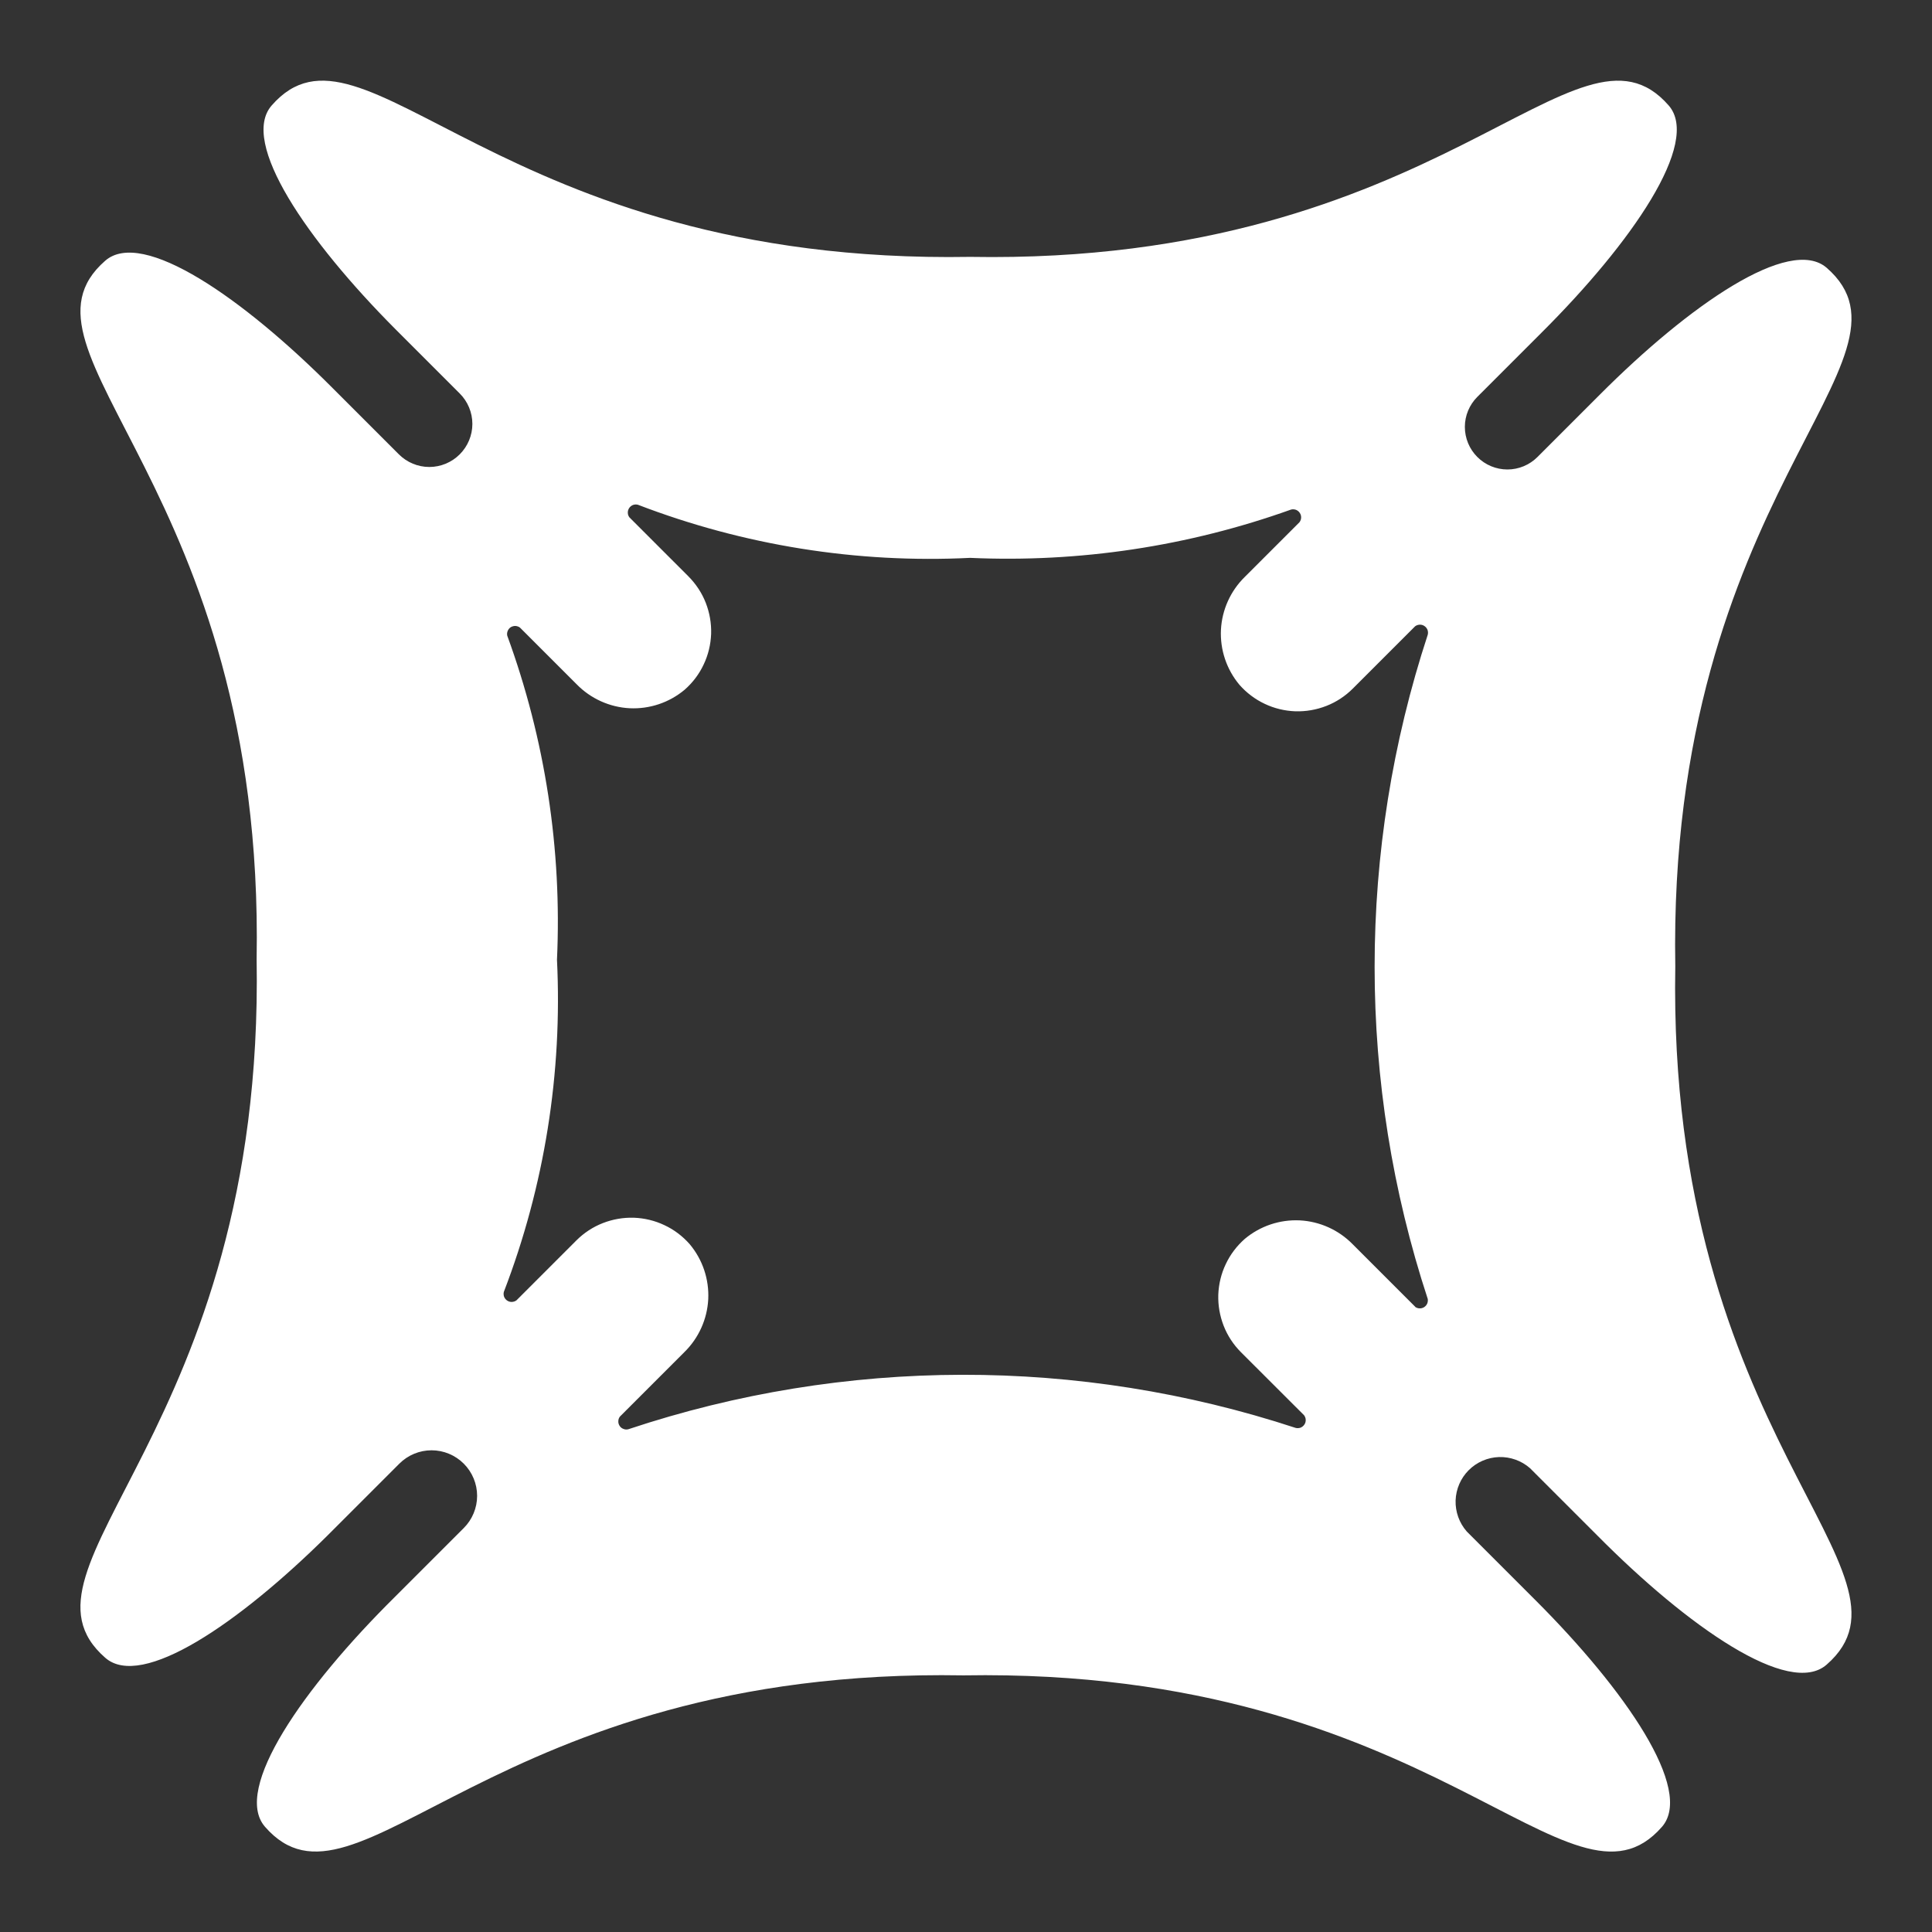 <svg width='24' height='24'  fill='#fff' viewBox='0 0 24 24'  xmlns='http://www.w3.org/2000/svg'><rect x="0" y="0" width="24" height="24" fill="#333333" stroke="none"/> <path d='M20.811 12.004C20.711 6.129 24 4.469 22.692 3.327C22.231 2.927 20.985 3.788 19.873 4.903L19.099 5.677C19 5.776 18.866 5.832 18.726 5.832C18.585 5.832 18.451 5.776 18.352 5.677C18.253 5.578 18.197 5.444 18.197 5.303C18.197 5.163 18.253 5.029 18.352 4.93L19.152 4.13C20.268 3.018 21.132 1.771 20.729 1.31C19.587 0.002 17.929 3.294 12.052 3.191C6.177 3.291 4.517 0.002 3.375 1.31C2.975 1.766 3.815 2.987 4.911 4.088L5.711 4.888C5.811 4.988 5.868 5.124 5.868 5.266C5.868 5.408 5.811 5.544 5.711 5.644C5.611 5.744 5.475 5.801 5.333 5.801C5.191 5.801 5.055 5.744 4.955 5.644L4.134 4.823C3.02 3.704 1.769 2.835 1.307 3.239C-0.001 4.381 3.291 6.039 3.188 11.916C3.288 17.791 -0.001 19.451 1.307 20.593C1.76 20.993 2.97 20.163 4.066 19.077L4.961 18.182C5.067 18.076 5.211 18.016 5.361 18.016C5.511 18.016 5.655 18.076 5.761 18.182C5.867 18.288 5.927 18.432 5.927 18.582C5.927 18.732 5.867 18.876 5.761 18.982L4.904 19.839C3.771 20.96 2.885 22.227 3.292 22.693C4.434 24.001 6.092 20.709 11.969 20.812C17.844 20.712 19.504 24.001 20.646 22.693C21.046 22.233 20.189 20.993 19.078 19.882L18.22 19.024C18.127 18.918 18.078 18.78 18.082 18.639C18.087 18.497 18.145 18.363 18.245 18.263C18.345 18.163 18.479 18.105 18.621 18.1C18.762 18.096 18.9 18.145 19.006 18.238L19.846 19.078C20.965 20.206 22.227 21.088 22.692 20.678C24 19.535 20.709 17.879 20.811 12.004ZM17.58 16.233L16.804 15.457C16.63 15.279 16.395 15.173 16.147 15.16C15.898 15.148 15.654 15.23 15.463 15.39C15.364 15.477 15.283 15.584 15.227 15.703C15.17 15.822 15.139 15.952 15.134 16.084C15.13 16.216 15.153 16.347 15.201 16.47C15.249 16.593 15.323 16.705 15.416 16.798L16.2 17.581C16.212 17.598 16.22 17.618 16.22 17.638C16.221 17.659 16.215 17.68 16.203 17.697C16.192 17.714 16.175 17.727 16.156 17.735C16.136 17.742 16.115 17.743 16.095 17.738C13.402 16.853 10.496 16.858 7.807 17.754C7.787 17.76 7.765 17.759 7.746 17.751C7.726 17.744 7.709 17.731 7.698 17.714C7.686 17.696 7.68 17.676 7.681 17.655C7.681 17.634 7.688 17.614 7.701 17.597L8.501 16.797C8.679 16.623 8.785 16.388 8.798 16.14C8.81 15.891 8.728 15.647 8.568 15.456C8.481 15.357 8.375 15.276 8.255 15.22C8.136 15.163 8.006 15.132 7.874 15.127C7.742 15.123 7.611 15.146 7.488 15.194C7.365 15.242 7.253 15.316 7.16 15.409L6.416 16.153C6.399 16.166 6.379 16.172 6.359 16.173C6.338 16.174 6.317 16.168 6.3 16.156C6.283 16.145 6.27 16.128 6.262 16.109C6.255 16.089 6.254 16.068 6.259 16.048C6.764 14.734 6.988 13.328 6.919 11.922C6.982 10.552 6.772 9.184 6.301 7.896C6.297 7.876 6.299 7.856 6.307 7.837C6.315 7.818 6.328 7.802 6.345 7.791C6.363 7.781 6.383 7.775 6.403 7.776C6.423 7.777 6.443 7.784 6.459 7.796L7.164 8.501C7.338 8.679 7.573 8.785 7.821 8.798C8.07 8.81 8.314 8.728 8.505 8.568C8.604 8.481 8.685 8.375 8.741 8.255C8.798 8.136 8.829 8.006 8.834 7.874C8.838 7.742 8.815 7.611 8.767 7.488C8.719 7.365 8.645 7.254 8.552 7.16L7.819 6.427C7.806 6.41 7.799 6.39 7.799 6.37C7.798 6.349 7.804 6.329 7.816 6.311C7.827 6.294 7.844 6.281 7.863 6.273C7.883 6.266 7.904 6.265 7.924 6.27C9.239 6.775 10.645 7 12.051 6.93C13.406 6.991 14.761 6.787 16.038 6.33C16.058 6.325 16.079 6.326 16.099 6.333C16.118 6.341 16.135 6.354 16.146 6.371C16.158 6.389 16.164 6.409 16.163 6.43C16.163 6.45 16.155 6.47 16.143 6.487L15.464 7.166C15.286 7.34 15.18 7.575 15.167 7.823C15.155 8.072 15.237 8.316 15.397 8.507C15.484 8.606 15.591 8.687 15.71 8.743C15.829 8.8 15.959 8.831 16.091 8.836C16.223 8.84 16.354 8.817 16.477 8.769C16.6 8.721 16.712 8.647 16.805 8.554L17.579 7.78C17.596 7.767 17.616 7.761 17.636 7.76C17.657 7.759 17.678 7.765 17.695 7.777C17.712 7.788 17.725 7.805 17.733 7.824C17.74 7.844 17.741 7.865 17.736 7.885C16.856 10.565 16.856 13.456 17.736 16.136C17.739 16.155 17.737 16.175 17.729 16.194C17.721 16.212 17.708 16.227 17.691 16.238C17.674 16.248 17.655 16.254 17.635 16.253C17.615 16.253 17.596 16.246 17.58 16.235V16.233Z' /> </svg>